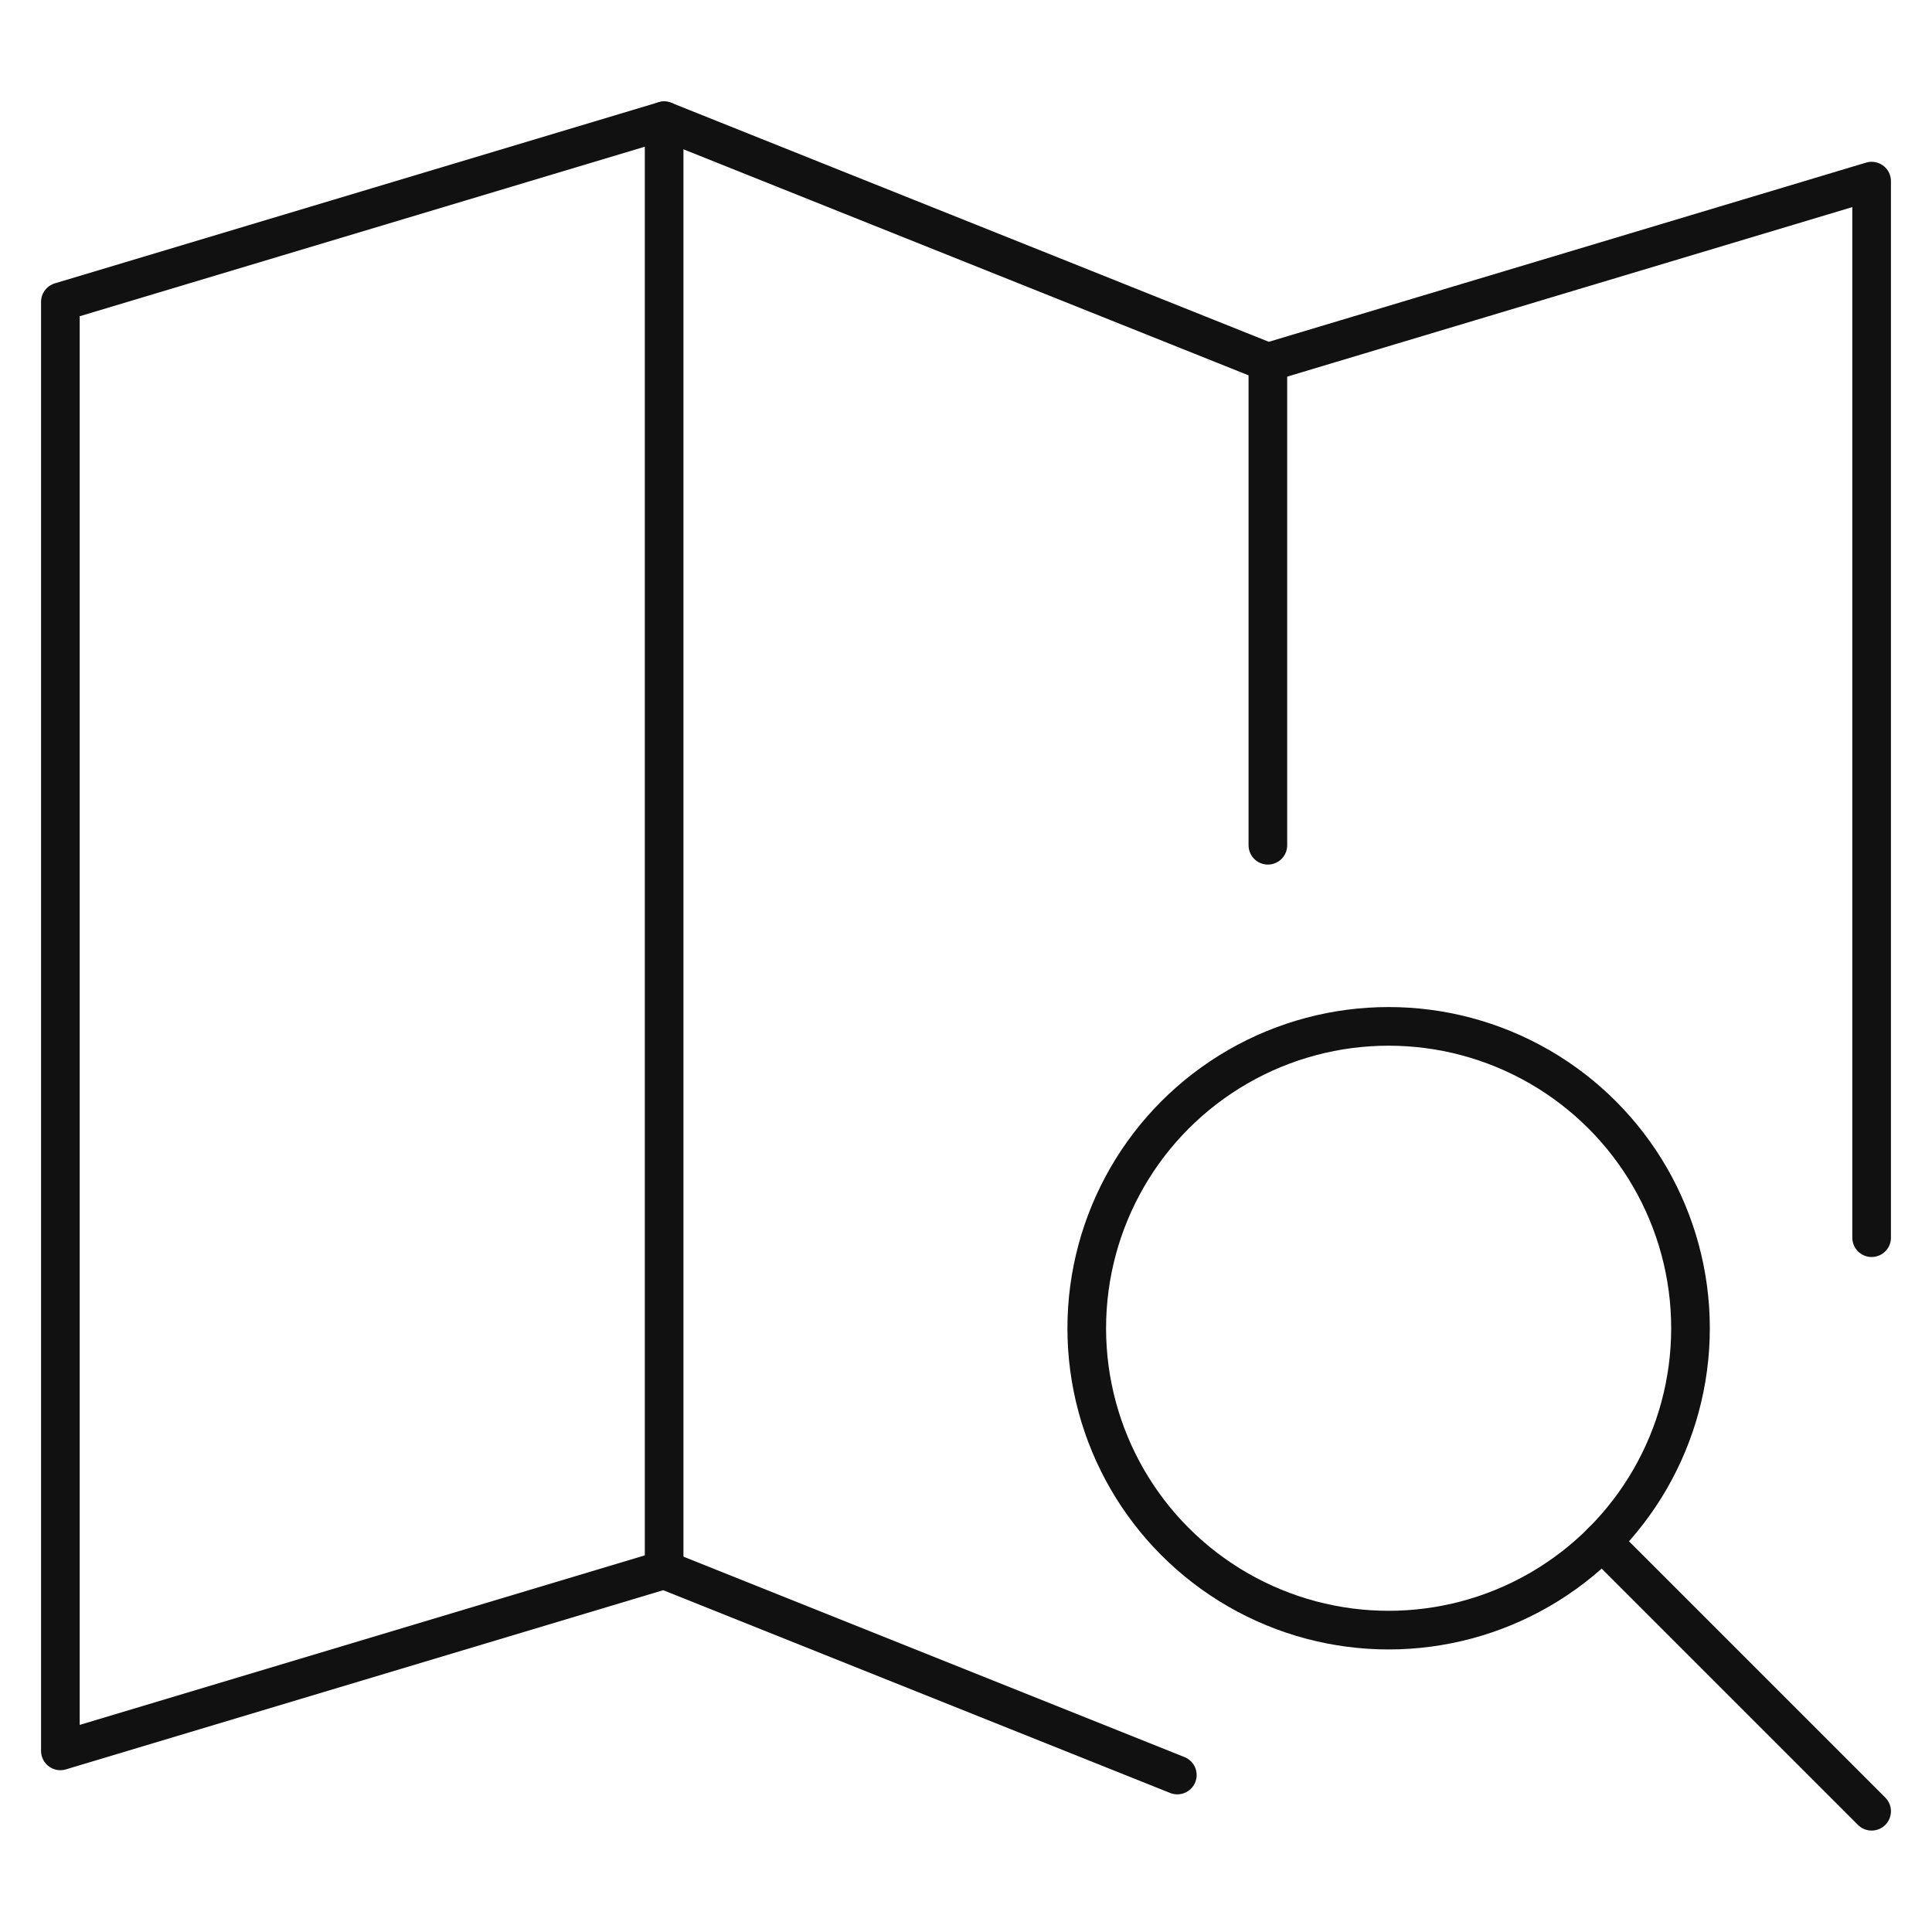 <svg width="100" height="100" viewBox="0 0 100 100" fill="none" xmlns="http://www.w3.org/2000/svg">
<path d="M60.938 91.875L34.375 81.25L3.125 90.625V15.625L34.375 6.25L65.625 18.75L96.875 9.375V64.062" stroke="#111111" stroke-width="2" stroke-linecap="round" stroke-linejoin="round"/>
<path d="M96.875 93.75L82.922 79.797" stroke="#111111" stroke-width="2" stroke-linecap="round" stroke-linejoin="round"/>
<circle cx="71.875" cy="68.75" r="15.625" stroke="#111111" stroke-width="2" stroke-linecap="round" stroke-linejoin="round"/>
<path d="M34.375 6.25V81.25" stroke="#111111" stroke-width="2" stroke-linecap="round" stroke-linejoin="round"/>
<path d="M65.625 18.75V43.75" stroke="#111111" stroke-width="2" stroke-linecap="round" stroke-linejoin="round"/>
</svg>
